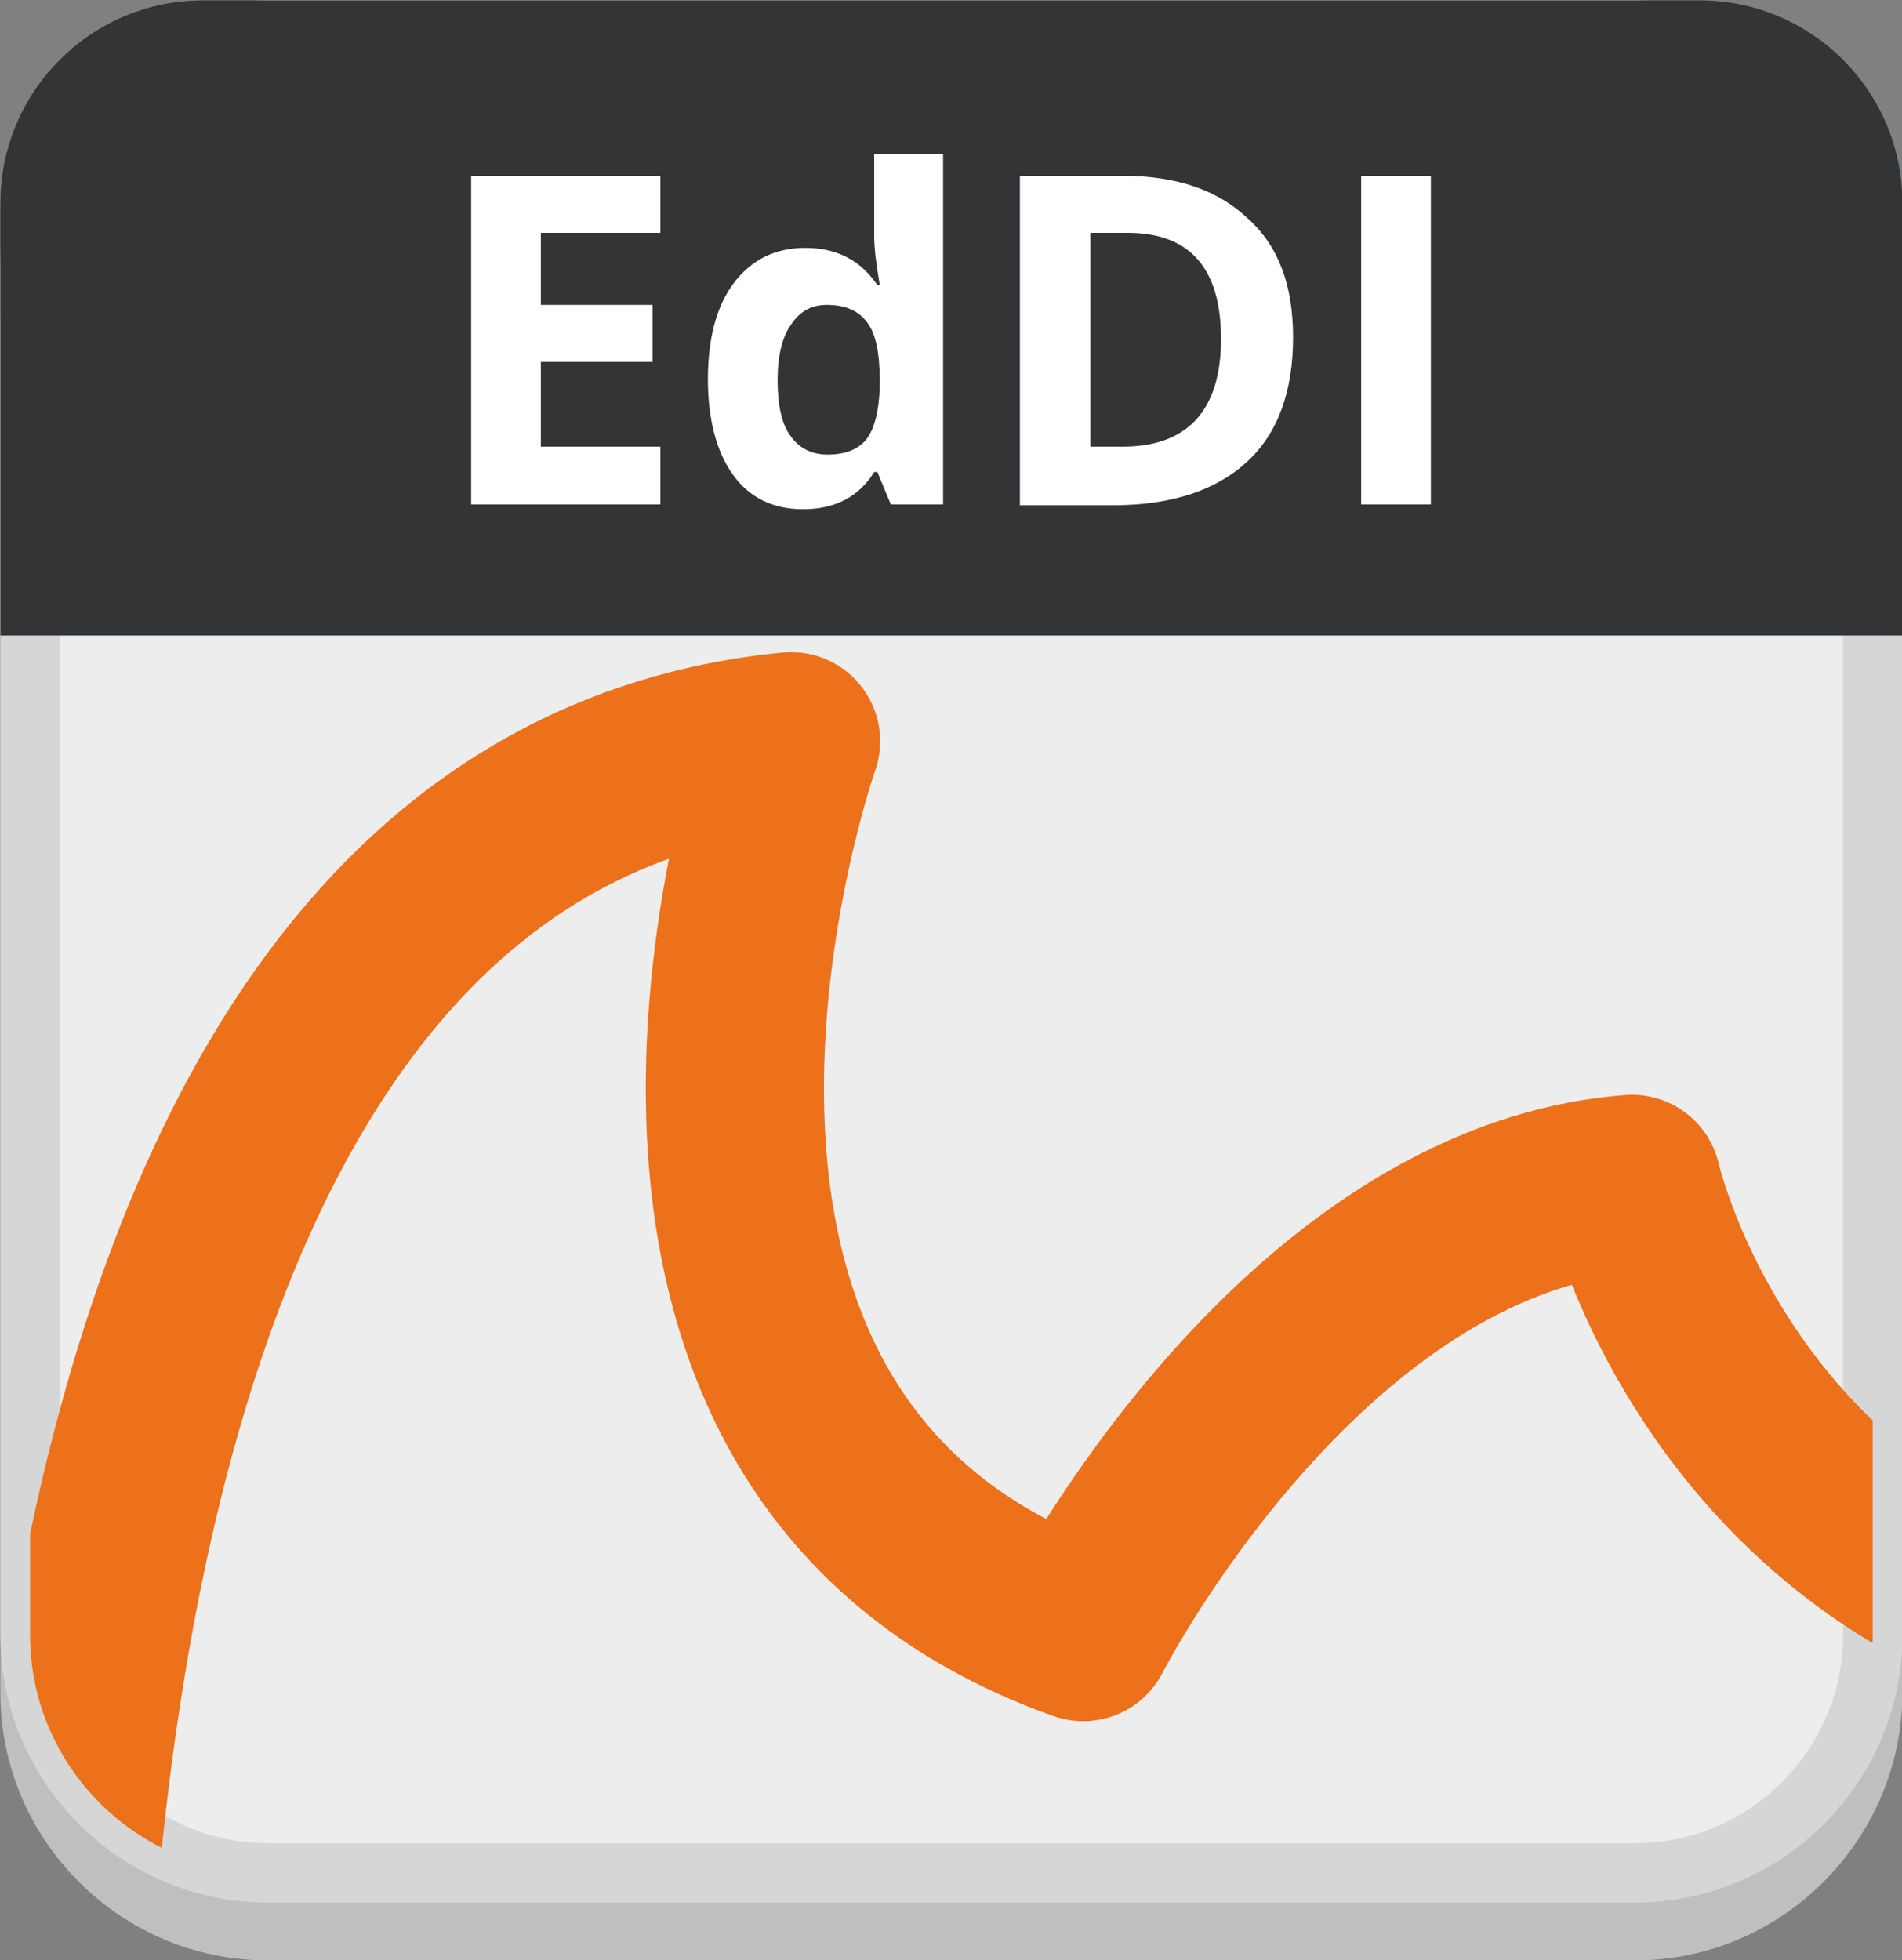 <?xml version="1.0" encoding="utf-8"?>
<svg version="1.1" id="Layer_1" xmlns="http://www.w3.org/2000/svg" xmlns:xlink="http://www.w3.org/1999/xlink" x="0px" y="0px"
	 viewBox="0 0 24.02 24.75" enable-background="new 0 0 24.02 24.75" xml:space="preserve">
<rect x="0" y="0" width="24.02" height="24.75" fill="#808080" stroke="none"/>
<g>
	<path fill="#BFBFBF" stroke="#BFBFBF" stroke-width="0.75" stroke-miterlimit="10" d="M20.65,24.38H3.38c-1.65,0-3-1.35-3-3V4.1
		c0-1.65,1.35-3,3-3h17.27c1.65,0,3,1.35,3,3v17.27C23.65,23.02,22.3,24.38,20.65,24.38z"/>
	<path fill="#EDEDED" stroke="#D6D6D6" stroke-width="0.75" stroke-miterlimit="10" d="M20.65,23.65H3.38c-1.65,0-3-1.35-3-3V3.38
		c0-1.65,1.35-3,3-3h17.27c1.65,0,3,1.35,3,3v17.27C23.65,22.3,22.3,23.65,20.65,23.65z"/>
	<g>
		<defs>
			<path id="SVGID_1_" d="M20.65,23.65H3.38c-1.65,0-3-1.35-3-3V3.38c0-1.65,1.35-3,3-3h17.27c1.65,0,3,1.35,3,3v17.27
				C23.65,22.3,22.3,23.65,20.65,23.65z"/>
		</defs>
		<clipPath id="SVGID_2_">
			<use xlink:href="#SVGID_1_"  overflow="visible"/>
		</clipPath>
		<g clip-path="url(#SVGID_2_)">
			<defs>
				<rect id="SVGID_3_" x="-0.55" y="4.33" width="24.4" height="24.4"/>
			</defs>
			<clipPath id="SVGID_4_">
				<use xlink:href="#SVGID_3_"  overflow="visible"/>
			</clipPath>

				<path clip-path="url(#SVGID_4_)" fill="none" stroke="#ED701B" stroke-width="2.25" stroke-linecap="round" stroke-linejoin="round" stroke-miterlimit="10" d="
				M0.8,31.45c0,0-1.86-21.01,9.19-22.09c0,0-3.11,8.83,3.69,11.25c0,0,2.73-5.34,6.93-5.66c0,0,1.41,6.26,8.66,6"/>
		</g>
	</g>
	<g>
		<path fill="#333435" stroke="#333435" stroke-width="0.75" stroke-miterlimit="10" d="M23.65,7.65V2.56c0-1.2-0.98-2.18-2.18-2.18
			H2.56c-1.2,0-2.18,0.98-2.18,2.18v5.09H23.65z"/>
	</g>
	<g>
		<path fill="#FFFFFF" d="M8.34,6.37H5.95V2.22h2.39v0.72H6.83v0.91h1.41v0.72H6.83v1.07h1.51V6.37z"/>
		<path fill="#FFFFFF" d="M10.14,6.43c-0.37,0-0.67-0.14-0.88-0.43S8.94,5.3,8.94,4.79c0-0.52,0.11-0.93,0.33-1.22
			s0.52-0.44,0.9-0.44c0.4,0,0.7,0.16,0.91,0.47h0.03c-0.04-0.24-0.07-0.45-0.07-0.63V1.95h0.87v4.42h-0.66l-0.17-0.41h-0.04
			C10.85,6.27,10.55,6.43,10.14,6.43z M10.45,5.74c0.22,0,0.38-0.06,0.49-0.19c0.1-0.13,0.16-0.35,0.17-0.66V4.8
			c0-0.34-0.05-0.59-0.16-0.73c-0.11-0.15-0.28-0.22-0.51-0.22c-0.19,0-0.34,0.08-0.45,0.25C9.88,4.25,9.82,4.49,9.82,4.8
			c0,0.31,0.05,0.55,0.16,0.7C10.09,5.66,10.25,5.74,10.45,5.74z"/>
		<path fill="#FFFFFF" d="M16.33,4.26c0,0.68-0.19,1.21-0.58,1.57c-0.39,0.36-0.95,0.55-1.69,0.55h-1.18V2.22h1.3
			c0.68,0,1.2,0.18,1.58,0.54C16.15,3.11,16.33,3.61,16.33,4.26z M15.42,4.28c0-0.89-0.39-1.34-1.18-1.34h-0.47v2.7h0.38
			C14.99,5.65,15.42,5.19,15.42,4.28z"/>
		<path fill="#FFFFFF" d="M17.19,6.37V2.22h0.88v4.15H17.19z"/>
	</g>
</g>
</svg>

